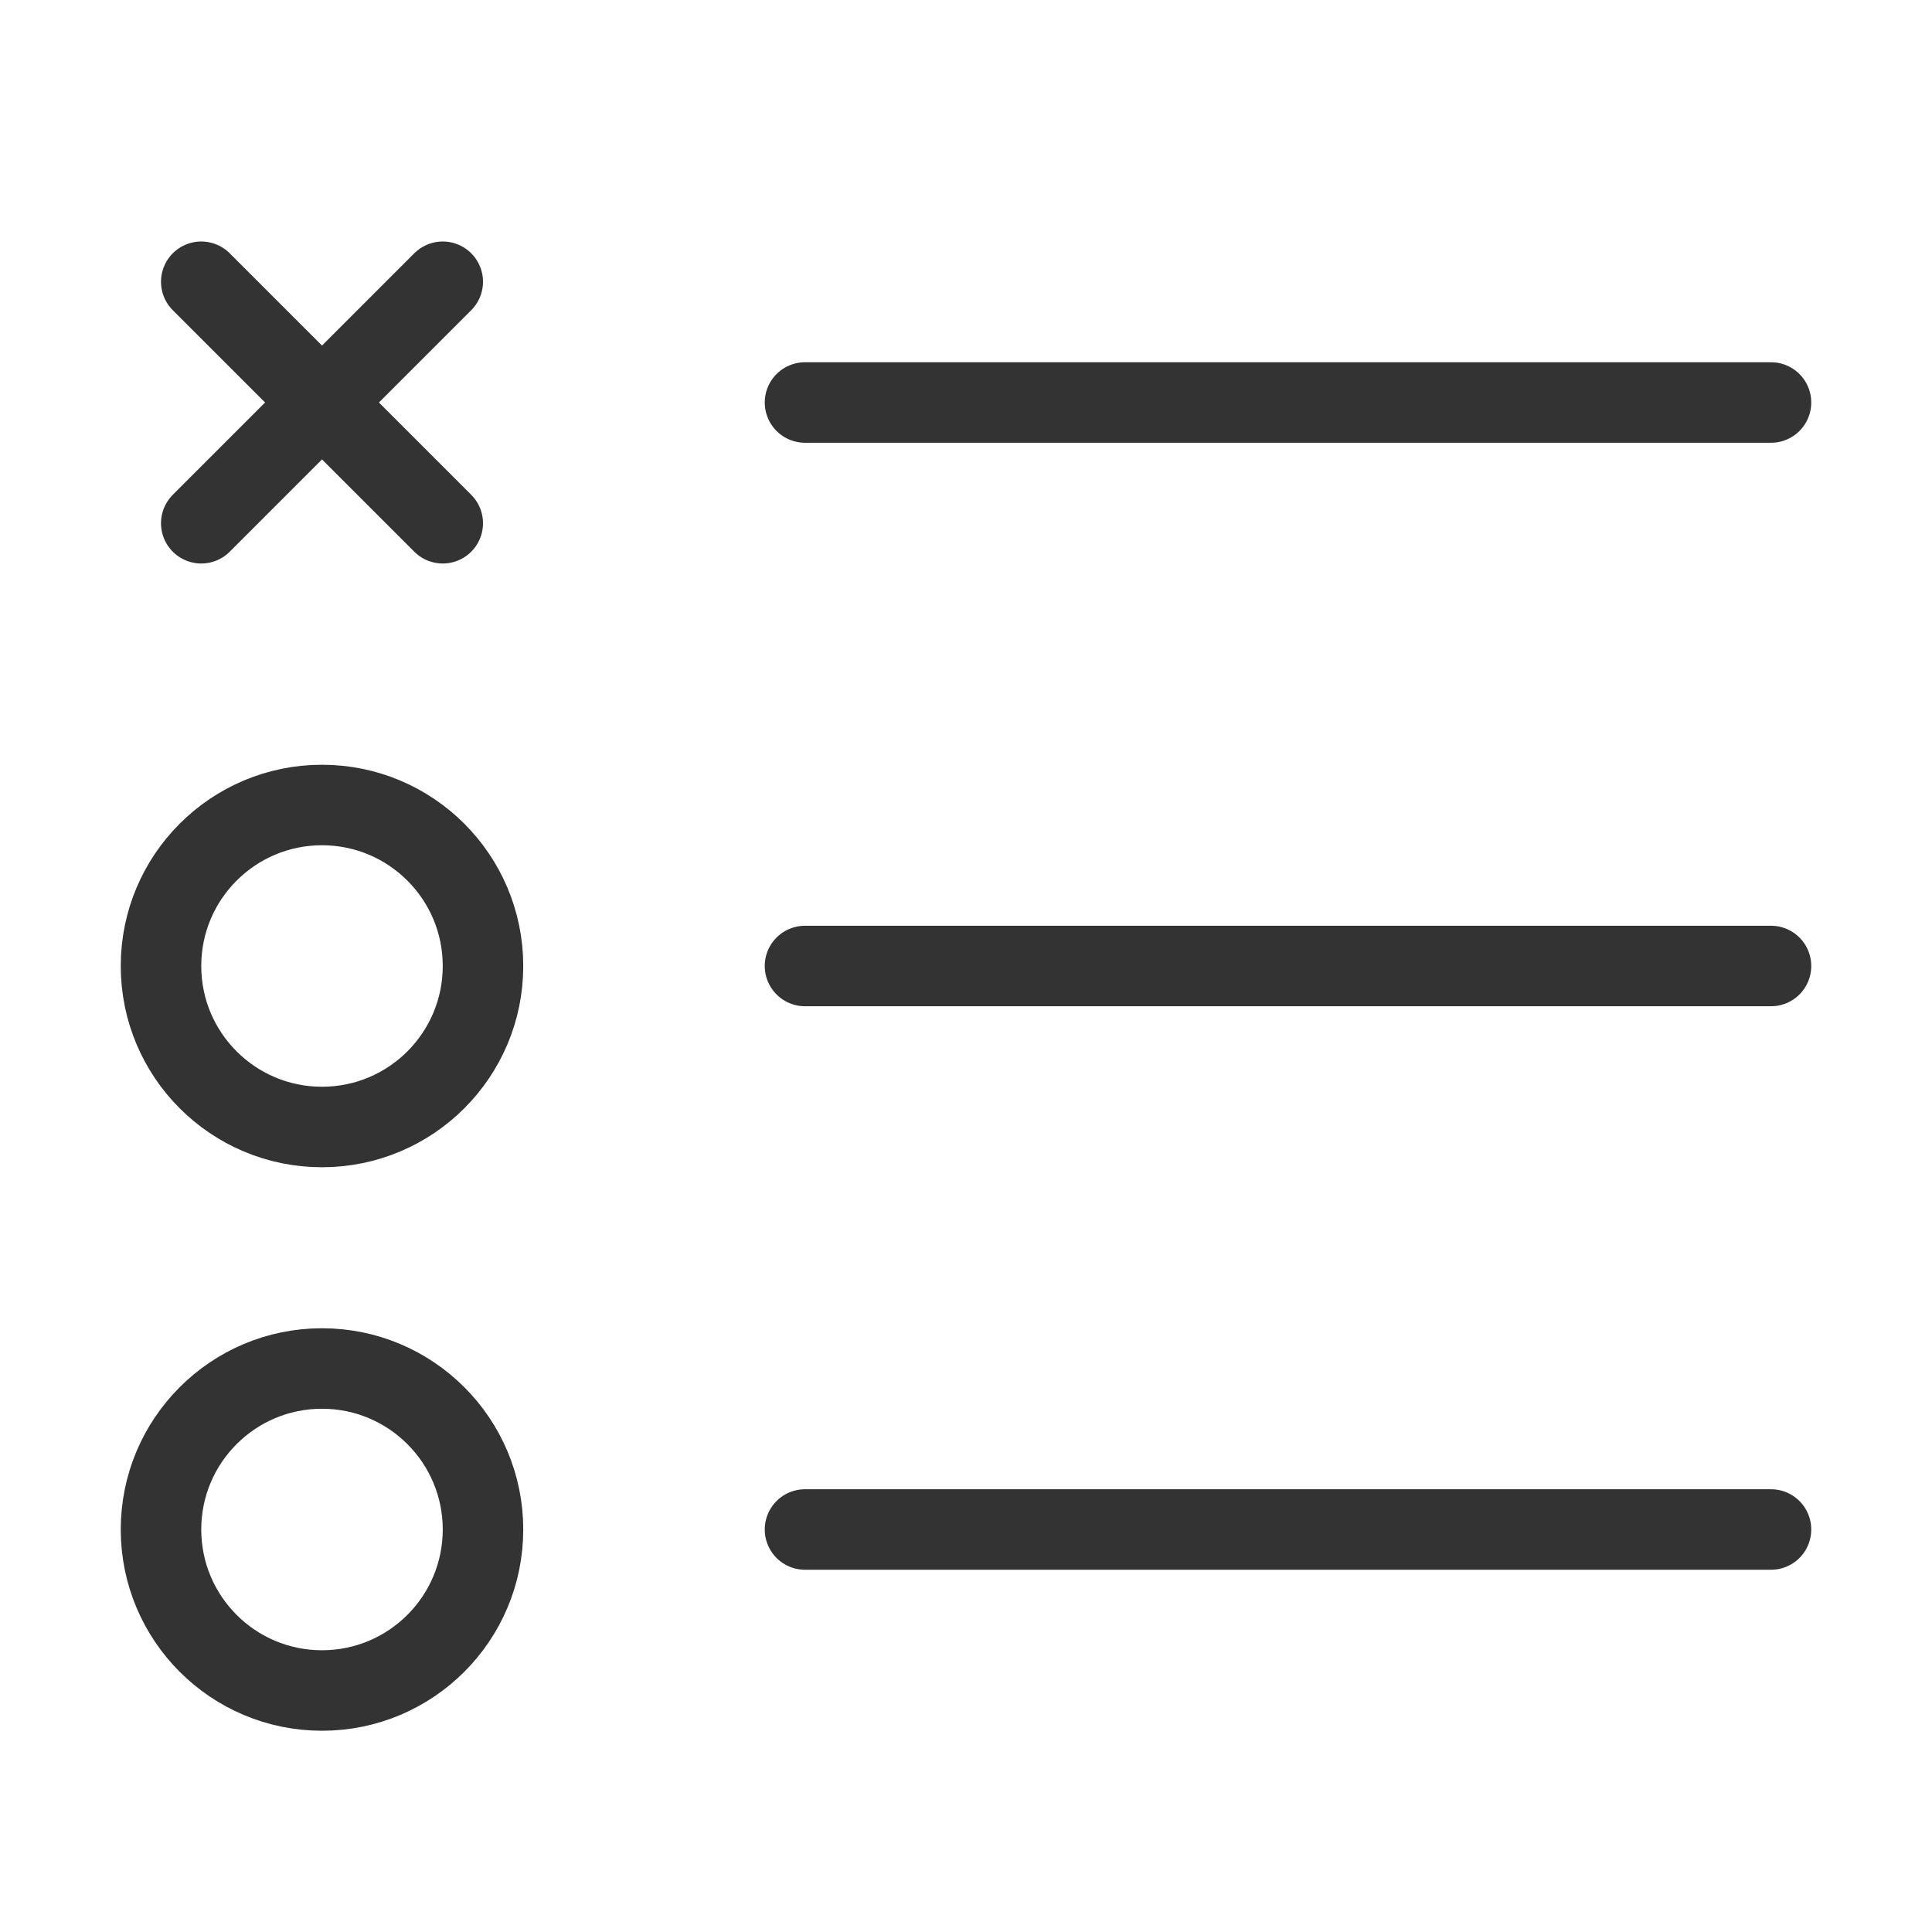 <?xml version="1.0" encoding="UTF-8"?><svg width="16" height="16" viewBox="0 0 48 48" fill="none" xmlns="http://www.w3.org/2000/svg"><path d="M20 10H44" stroke="#333" stroke-width="2" stroke-linecap="round" stroke-linejoin="round"/><path d="M20 24H44" stroke="#333" stroke-width="2" stroke-linecap="round" stroke-linejoin="round"/><path d="M20 38H44" stroke="#333" stroke-width="2" stroke-linecap="round" stroke-linejoin="round"/><path d="M5 7L11 13M11 7L5 13" stroke="#333" stroke-width="2" stroke-linecap="round" stroke-linejoin="round"/><circle cx="8" cy="24" r="4" fill="none" stroke="#333" stroke-width="2" stroke-linecap="round" stroke-linejoin="round"/><circle cx="8" cy="38" r="4" fill="none" stroke="#333" stroke-width="2" stroke-linecap="round" stroke-linejoin="round"/></svg>